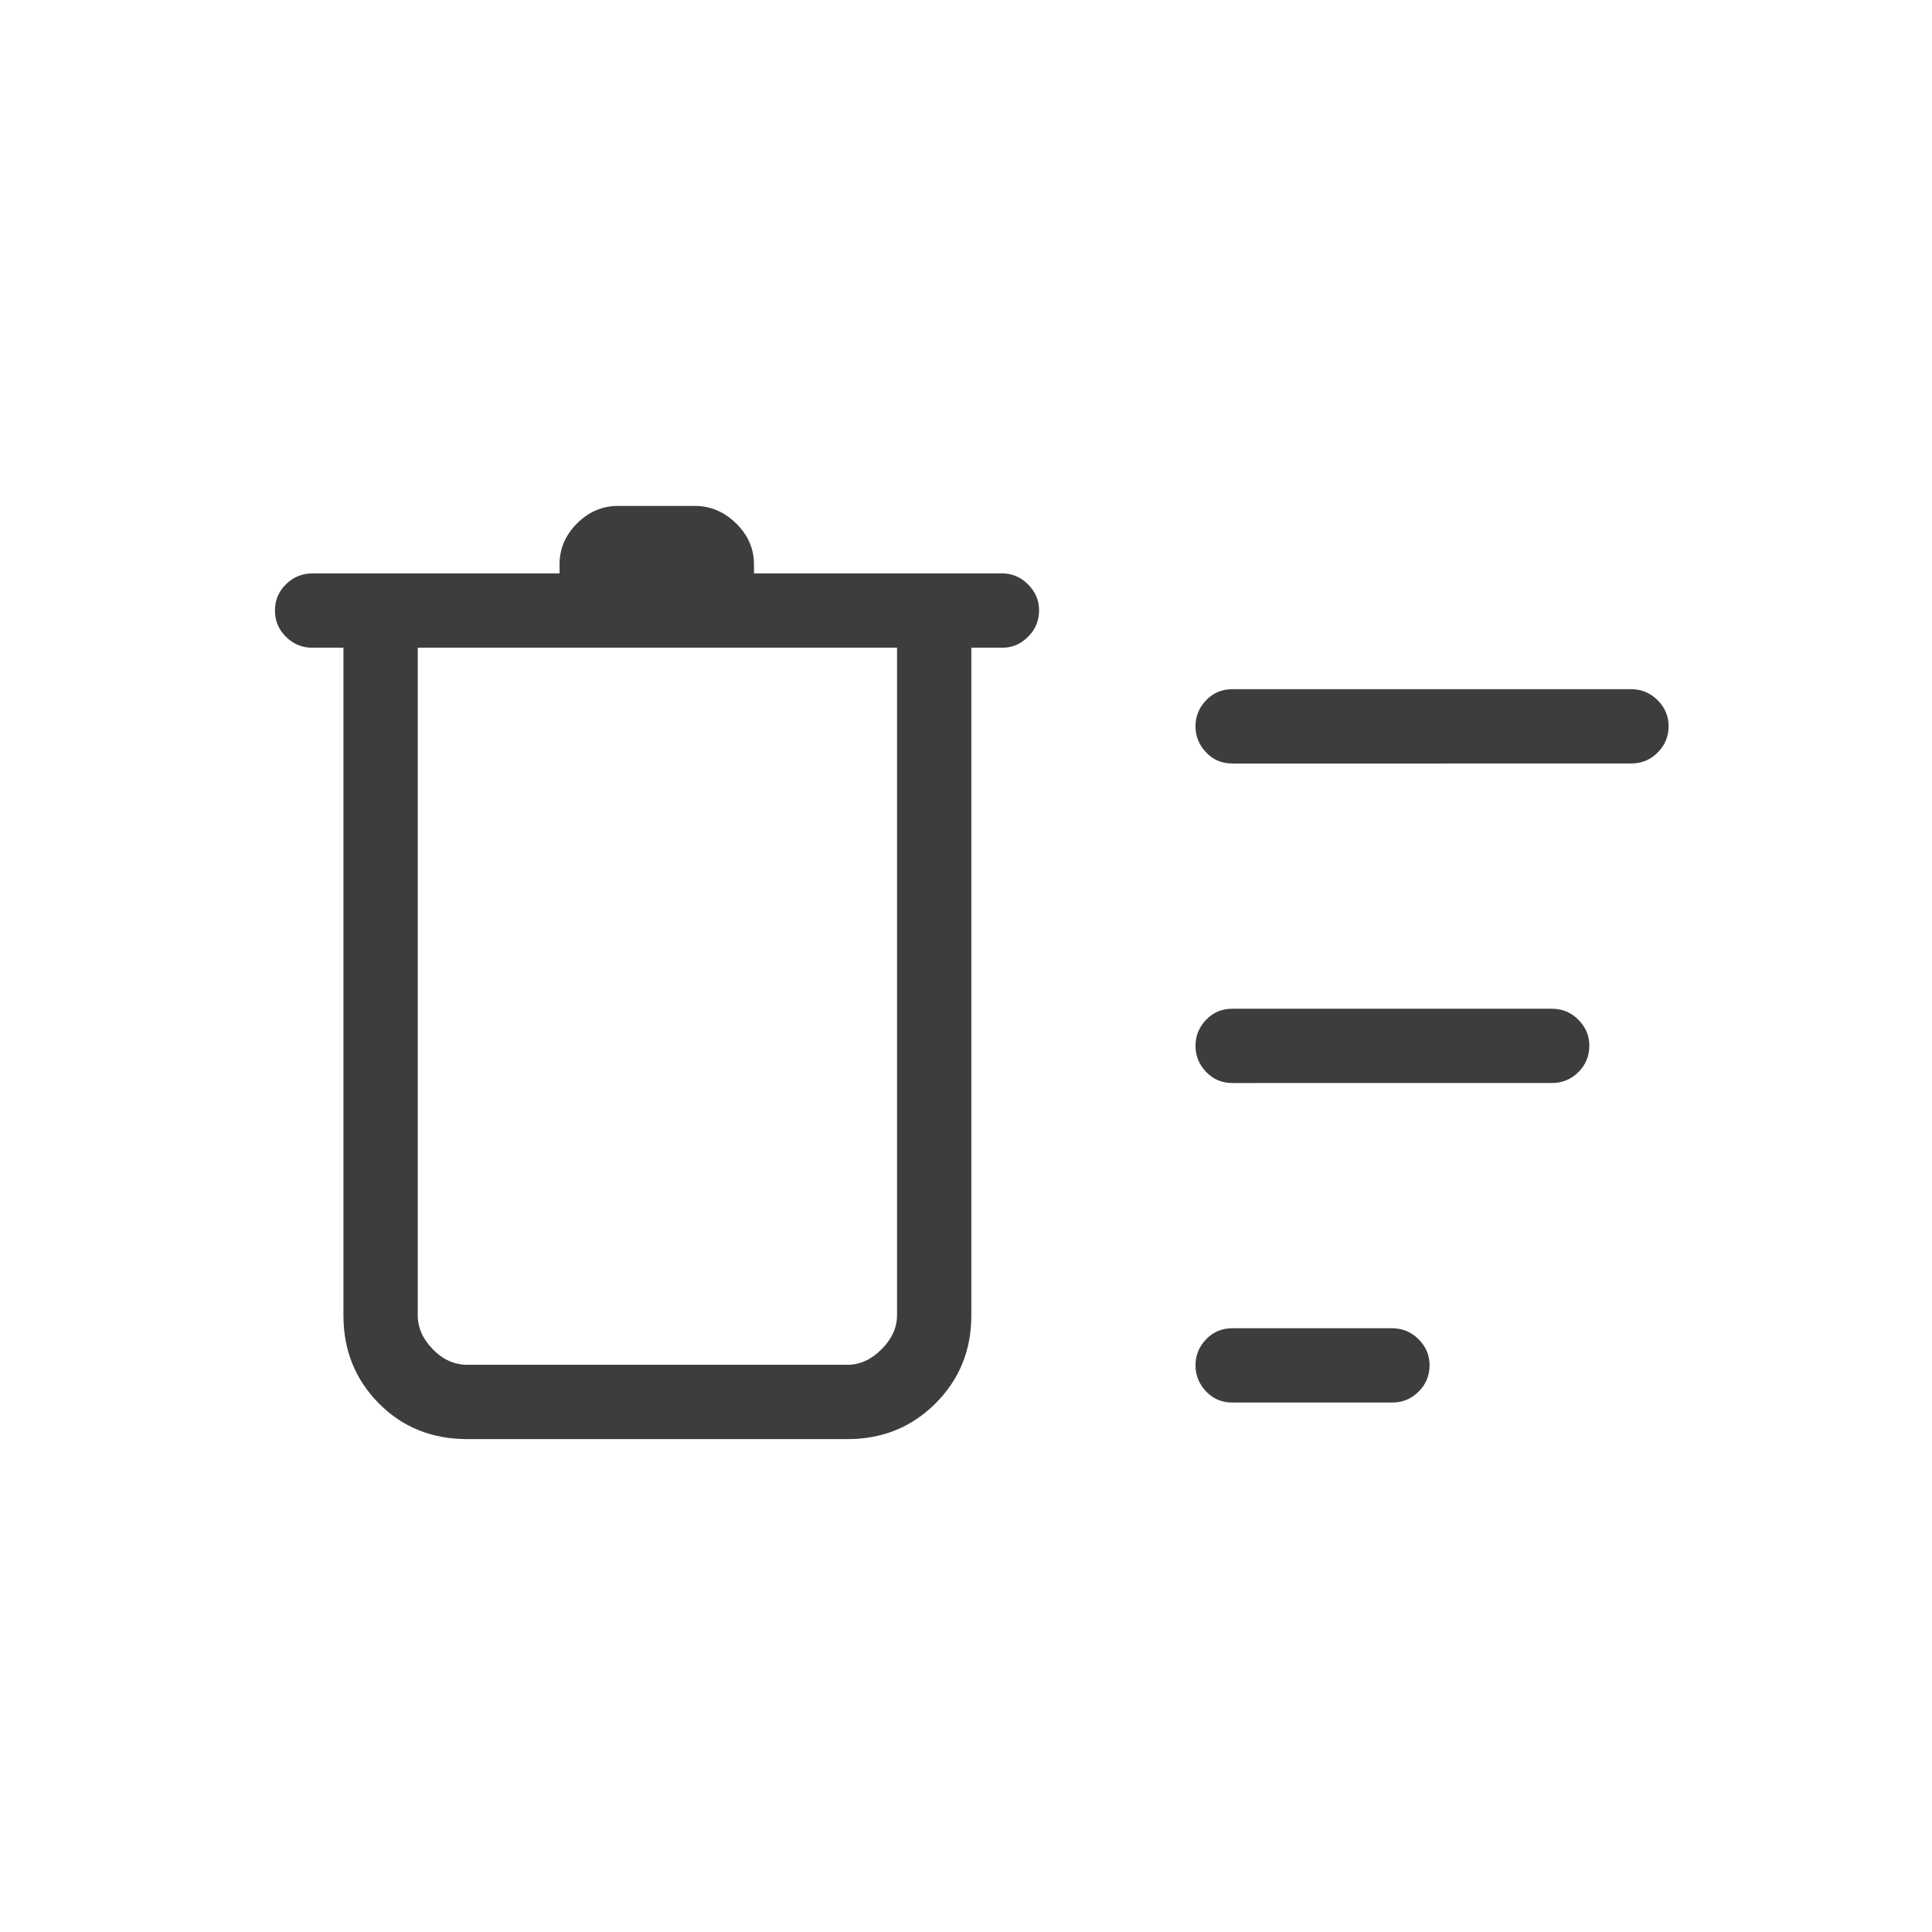 <svg xmlns="http://www.w3.org/2000/svg" height="24px" viewBox="0 -960 960 960" width="24px" fill="#3D3D3E"><path d="M232.19-244.92q-26.41 0-43.97-17.77-17.57-17.77-17.57-43.61v-331.85h-15.38q-7.77 0-13.21-5.45-5.44-5.45-5.44-13.04 0-7.59 5.44-13.01 5.44-5.43 13.21-5.43h122.77v-4.5q0-11.65 8.69-20.34 8.69-8.7 20.35-8.7h38.15q11.65 0 20.54 8.7 8.88 8.69 8.88 20.34v4.5h123.39q7.33 0 12.8 5.48 5.47 5.48 5.47 12.82 0 7.78-5.47 13.2-5.47 5.43-12.8 5.43h-15.39v331.85q0 25.84-17.77 43.61-17.76 17.77-43.76 17.77H232.19Zm380.12-18.16q-7.77 0-13.02-5.53-5.25-5.54-5.25-12.96 0-7.42 5.25-12.92 5.25-5.51 13.02-5.51h79.38q7.77 0 13.21 5.48 5.45 5.48 5.45 12.82 0 7.78-5.45 13.2-5.44 5.42-13.21 5.42h-79.38Zm0-158.77q-7.77 0-13.02-5.53t-5.25-12.95q0-7.42 5.25-12.93t13.02-5.51h158.77q7.77 0 13.21 5.48 5.44 5.48 5.44 12.82 0 7.78-5.44 13.2-5.44 5.42-13.21 5.42H612.31Zm0-158.77q-7.77 0-13.02-5.53t-5.25-12.95q0-7.42 5.25-12.93t13.02-5.51h198.15q7.77 0 13.21 5.48 5.45 5.48 5.45 12.82 0 7.78-5.45 13.2-5.44 5.42-13.21 5.42H612.31Zm-404.73-57.53v331.69q0 9.23 7.5 16.92 7.5 7.69 17.11 7.69h188.93q9.23 0 16.92-7.69 7.69-7.69 7.69-16.92v-331.69H207.58Z"/></svg>